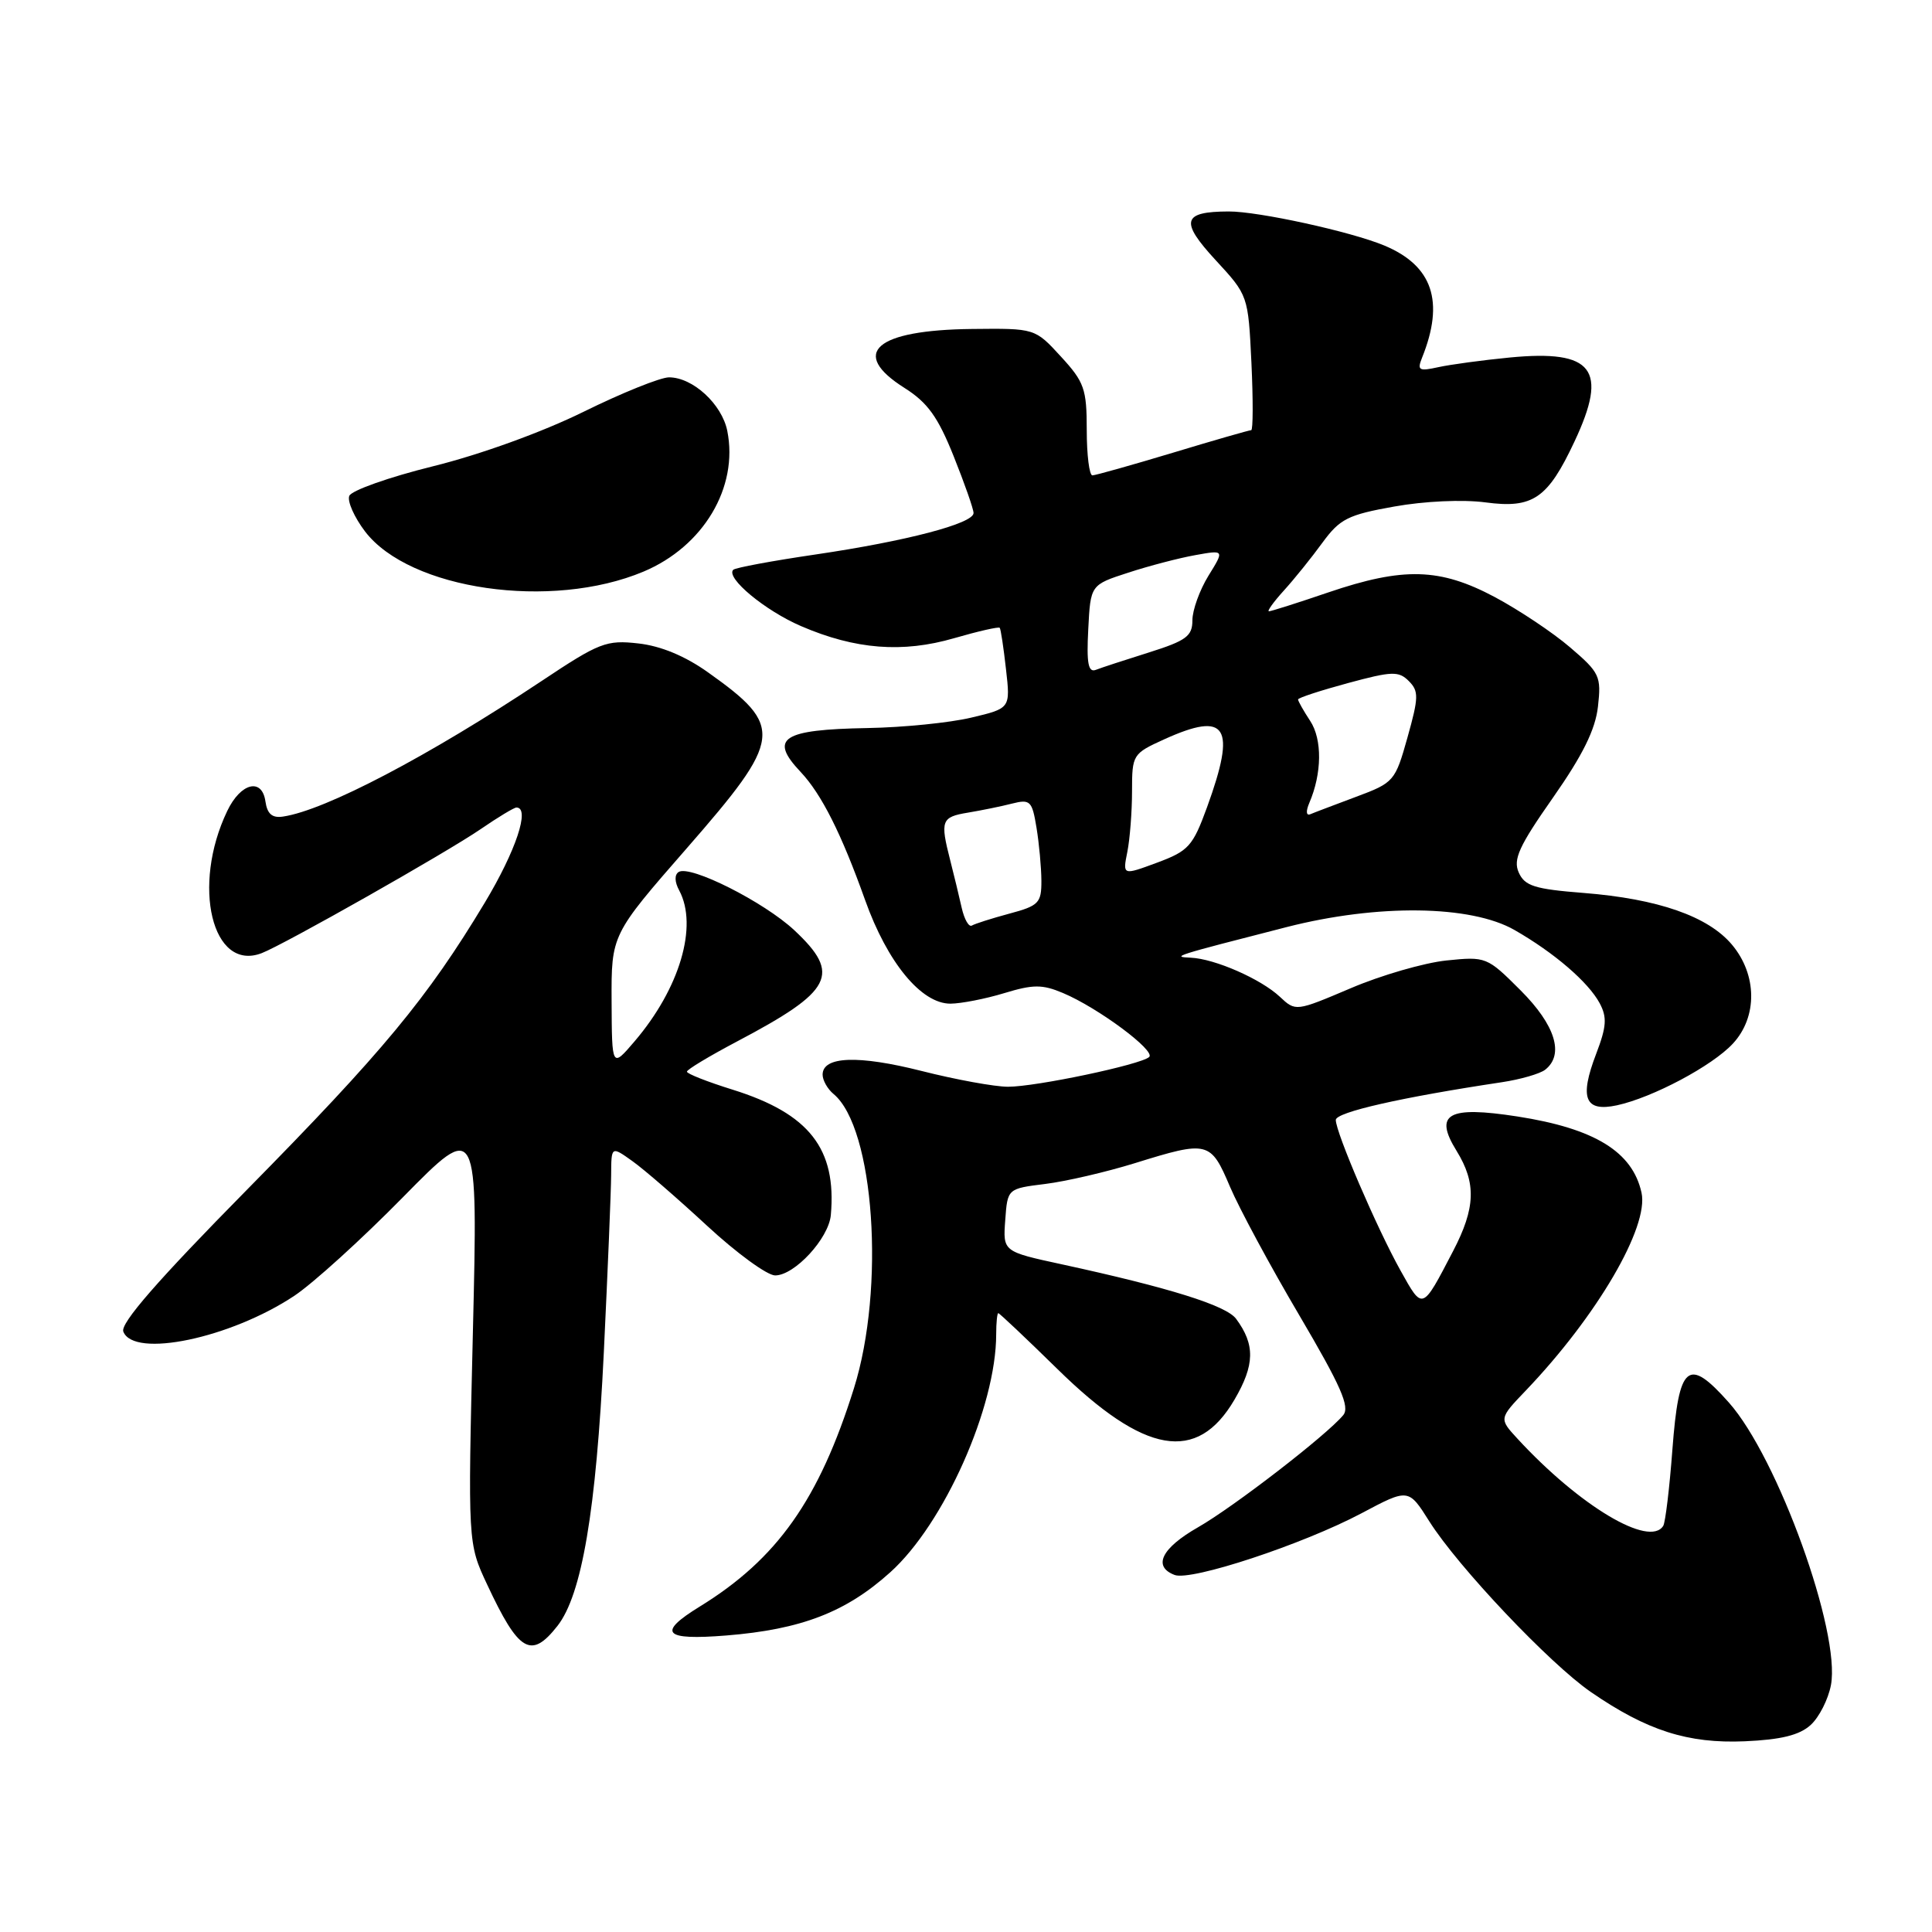 <?xml version="1.0" encoding="UTF-8" standalone="no"?>
<!DOCTYPE svg PUBLIC "-//W3C//DTD SVG 1.1//EN" "http://www.w3.org/Graphics/SVG/1.1/DTD/svg11.dtd" >
<svg xmlns="http://www.w3.org/2000/svg" xmlns:xlink="http://www.w3.org/1999/xlink" version="1.1" viewBox="0 0 256 256">
 <g >
 <path fill="currentColor"
d=" M 239.91 228.58 C 241.04 227.56 242.25 225.18 242.61 223.28 C 243.92 216.28 235.57 193.15 229.09 185.85 C 223.66 179.73 222.46 180.74 221.60 192.09 C 221.22 197.18 220.67 201.72 220.39 202.18 C 218.58 205.10 209.29 199.55 201.06 190.62 C 198.62 187.97 198.62 187.97 202.19 184.24 C 211.61 174.38 218.51 162.58 217.51 158.04 C 216.32 152.61 211.30 149.53 201.07 147.94 C 191.85 146.51 189.96 147.58 193.00 152.49 C 195.64 156.77 195.52 160.06 192.54 165.78 C 188.41 173.71 188.54 173.66 185.58 168.36 C 182.46 162.78 177.00 150.07 177.00 148.40 C 177.00 147.37 185.70 145.40 199.00 143.40 C 201.47 143.03 204.06 142.28 204.75 141.74 C 207.30 139.73 206.09 135.83 201.49 131.23 C 197.04 126.78 196.91 126.73 191.64 127.27 C 188.71 127.58 183.01 129.22 178.99 130.94 C 171.69 134.04 171.68 134.04 169.58 132.07 C 167.07 129.72 160.97 127.04 157.78 126.90 C 155.18 126.78 155.48 126.69 170.50 122.84 C 182.55 119.76 194.90 119.92 200.68 123.23 C 205.94 126.24 210.46 130.13 211.97 132.94 C 212.96 134.80 212.88 136.03 211.50 139.64 C 209.25 145.52 210.00 147.37 214.25 146.46 C 218.99 145.43 226.88 141.24 229.62 138.28 C 232.90 134.74 232.84 129.15 229.49 125.17 C 226.33 121.41 219.68 119.10 209.84 118.32 C 203.34 117.81 202.04 117.40 201.24 115.61 C 200.47 113.88 201.27 112.12 205.78 105.69 C 209.72 100.06 211.40 96.67 211.74 93.61 C 212.19 89.61 211.97 89.13 208.06 85.79 C 205.78 83.83 201.28 80.83 198.06 79.11 C 190.80 75.25 185.97 75.11 176.00 78.50 C 171.96 79.88 168.42 81.00 168.14 81.00 C 167.86 81.00 168.75 79.76 170.12 78.25 C 171.49 76.74 173.79 73.89 175.22 71.92 C 177.54 68.75 178.61 68.21 184.74 67.12 C 188.74 66.40 193.83 66.17 196.84 66.57 C 203.12 67.41 205.08 66.07 208.63 58.50 C 213.13 48.93 211.11 46.31 200.07 47.37 C 196.46 47.72 192.19 48.30 190.59 48.65 C 188.01 49.22 187.76 49.07 188.43 47.40 C 191.43 39.94 189.84 35.21 183.42 32.53 C 179.01 30.69 166.72 28.00 162.80 28.02 C 156.66 28.04 156.32 29.31 161.07 34.46 C 165.39 39.14 165.39 39.16 165.82 48.07 C 166.05 52.98 166.04 57.00 165.79 57.00 C 165.53 57.00 160.86 58.34 155.41 59.99 C 149.96 61.63 145.16 62.98 144.75 62.99 C 144.34 62.99 144.00 60.29 144.00 56.99 C 144.00 51.53 143.68 50.62 140.57 47.24 C 137.14 43.50 137.14 43.50 128.81 43.59 C 115.98 43.73 112.51 46.77 119.86 51.41 C 122.91 53.34 124.28 55.24 126.36 60.44 C 127.81 64.06 129.00 67.45 129.00 67.98 C 129.00 69.37 120.10 71.70 108.08 73.47 C 102.36 74.31 97.44 75.22 97.16 75.50 C 96.12 76.55 101.38 80.92 106.16 82.97 C 113.33 86.06 119.60 86.55 126.44 84.56 C 129.62 83.64 132.33 83.02 132.47 83.19 C 132.61 83.36 132.98 85.83 133.30 88.68 C 133.89 93.86 133.89 93.86 128.69 95.09 C 125.84 95.77 119.66 96.39 114.96 96.47 C 103.62 96.67 101.86 97.82 106.09 102.29 C 108.86 105.23 111.49 110.46 114.63 119.26 C 117.58 127.54 122.08 133.01 125.95 132.99 C 127.35 132.98 130.55 132.36 133.05 131.60 C 136.90 130.43 138.10 130.42 140.85 131.58 C 145.49 133.53 153.18 139.24 152.27 140.06 C 151.14 141.08 137.27 144.00 133.57 144.00 C 131.81 144.00 126.66 143.06 122.12 141.91 C 113.70 139.78 109.00 139.96 109.00 142.40 C 109.00 143.14 109.65 144.30 110.45 144.96 C 115.85 149.44 117.32 170.68 113.15 183.96 C 108.53 198.71 102.98 206.56 92.75 212.86 C 87.02 216.38 87.92 217.38 96.25 216.71 C 106.16 215.91 112.09 213.63 117.96 208.34 C 125.10 201.92 132.00 186.42 132.00 176.79 C 132.00 175.26 132.13 174.00 132.28 174.00 C 132.43 174.00 135.96 177.33 140.12 181.41 C 151.66 192.73 158.61 193.94 163.57 185.47 C 166.27 180.86 166.33 178.18 163.79 174.75 C 162.48 172.98 154.93 170.62 140.70 167.53 C 132.89 165.84 132.89 165.84 133.20 161.67 C 133.50 157.50 133.50 157.50 138.50 156.88 C 141.25 156.54 146.58 155.30 150.36 154.13 C 160.08 151.11 160.41 151.19 162.98 157.25 C 164.21 160.14 168.35 167.82 172.18 174.31 C 177.68 183.66 178.90 186.42 177.98 187.52 C 175.79 190.16 163.49 199.66 158.75 202.37 C 153.90 205.14 152.71 207.57 155.64 208.69 C 157.82 209.53 172.62 204.64 180.40 200.52 C 186.63 197.21 186.63 197.21 189.40 201.60 C 193.22 207.64 205.36 220.46 210.81 224.21 C 218.22 229.31 223.65 231.05 231.18 230.73 C 235.99 230.52 238.43 229.92 239.91 228.58 Z  M 73.86 215.45 C 77.10 211.33 78.99 200.19 80.01 179.19 C 80.53 168.36 80.97 157.78 80.98 155.68 C 81.00 151.86 81.00 151.86 83.79 153.85 C 85.33 154.94 89.78 158.80 93.69 162.42 C 97.60 166.04 101.66 169.00 102.71 169.00 C 105.29 169.00 109.81 164.10 110.09 161.00 C 110.87 152.21 107.23 147.56 97.09 144.39 C 93.75 143.35 91.02 142.28 91.02 142.00 C 91.02 141.72 94.01 139.93 97.66 138.00 C 110.37 131.30 111.50 129.11 105.25 123.26 C 101.23 119.51 91.47 114.59 89.93 115.54 C 89.36 115.90 89.38 116.85 90.00 117.99 C 92.52 122.71 90.07 130.98 84.07 138.00 C 81.08 141.50 81.08 141.50 81.04 132.68 C 81.00 123.85 81.00 123.85 91.00 112.40 C 103.74 97.81 103.93 96.28 93.83 89.10 C 90.79 86.93 87.56 85.59 84.59 85.26 C 80.35 84.78 79.43 85.13 71.76 90.24 C 56.81 100.18 43.09 107.38 37.50 108.20 C 36.06 108.42 35.41 107.85 35.17 106.19 C 34.72 103.02 31.89 103.73 30.11 107.46 C 25.35 117.38 28.12 128.81 34.67 126.30 C 37.64 125.16 59.16 112.97 63.68 109.87 C 65.98 108.29 68.12 107.00 68.43 107.00 C 70.28 107.00 68.37 112.73 64.23 119.62 C 56.64 132.24 50.75 139.35 32.68 157.69 C 20.89 169.65 15.92 175.36 16.34 176.44 C 17.71 180.01 30.54 177.32 39.00 171.70 C 41.48 170.05 47.96 164.17 53.41 158.62 C 63.33 148.54 63.33 148.54 62.66 176.52 C 61.99 204.50 61.99 204.50 64.55 209.96 C 68.74 218.92 70.37 219.89 73.86 215.45 Z  M 85.27 75.74 C 93.20 72.41 97.87 64.58 96.37 57.10 C 95.66 53.55 91.80 50.00 88.65 50.00 C 87.51 50.00 82.40 52.06 77.29 54.58 C 71.85 57.26 63.62 60.24 57.39 61.78 C 51.56 63.22 46.56 64.99 46.28 65.71 C 46.00 66.43 46.95 68.55 48.37 70.42 C 54.28 78.16 73.06 80.87 85.27 75.74 Z  M 127.43 120.29 C 127.09 118.76 126.40 115.92 125.91 114.00 C 124.56 108.73 124.73 108.26 128.25 107.68 C 130.04 107.38 132.67 106.85 134.10 106.48 C 136.51 105.87 136.76 106.12 137.34 109.66 C 137.69 111.77 137.98 114.95 137.99 116.71 C 138.00 119.65 137.64 120.02 133.75 121.06 C 131.41 121.69 129.18 122.40 128.78 122.64 C 128.38 122.88 127.78 121.83 127.43 120.29 Z  M 149.38 112.87 C 149.72 111.16 150.00 107.53 150.00 104.83 C 150.00 100.00 150.09 99.86 154.25 97.97 C 162.58 94.19 163.85 96.21 159.94 106.96 C 158.05 112.14 157.49 112.76 153.31 114.31 C 148.75 116.00 148.75 116.00 149.38 112.87 Z  M 173.49 106.39 C 175.17 102.49 175.22 97.98 173.61 95.53 C 172.72 94.18 172.00 92.90 172.00 92.68 C 172.00 92.47 174.96 91.50 178.58 90.52 C 184.44 88.93 185.33 88.90 186.67 90.24 C 188.01 91.58 187.99 92.40 186.50 97.71 C 184.87 103.52 184.71 103.71 179.69 105.58 C 176.87 106.64 174.13 107.67 173.62 107.89 C 173.07 108.11 173.02 107.50 173.49 106.39 Z  M 144.20 83.38 C 144.50 77.50 144.50 77.50 149.50 75.88 C 152.25 74.98 156.24 73.94 158.37 73.56 C 162.25 72.86 162.25 72.86 160.12 76.30 C 158.96 78.19 158.00 80.84 158.00 82.19 C 158.00 84.29 157.19 84.89 152.25 86.45 C 149.09 87.44 145.91 88.48 145.20 88.76 C 144.20 89.14 143.96 87.89 144.20 83.38 Z "/>
</g>
</svg>